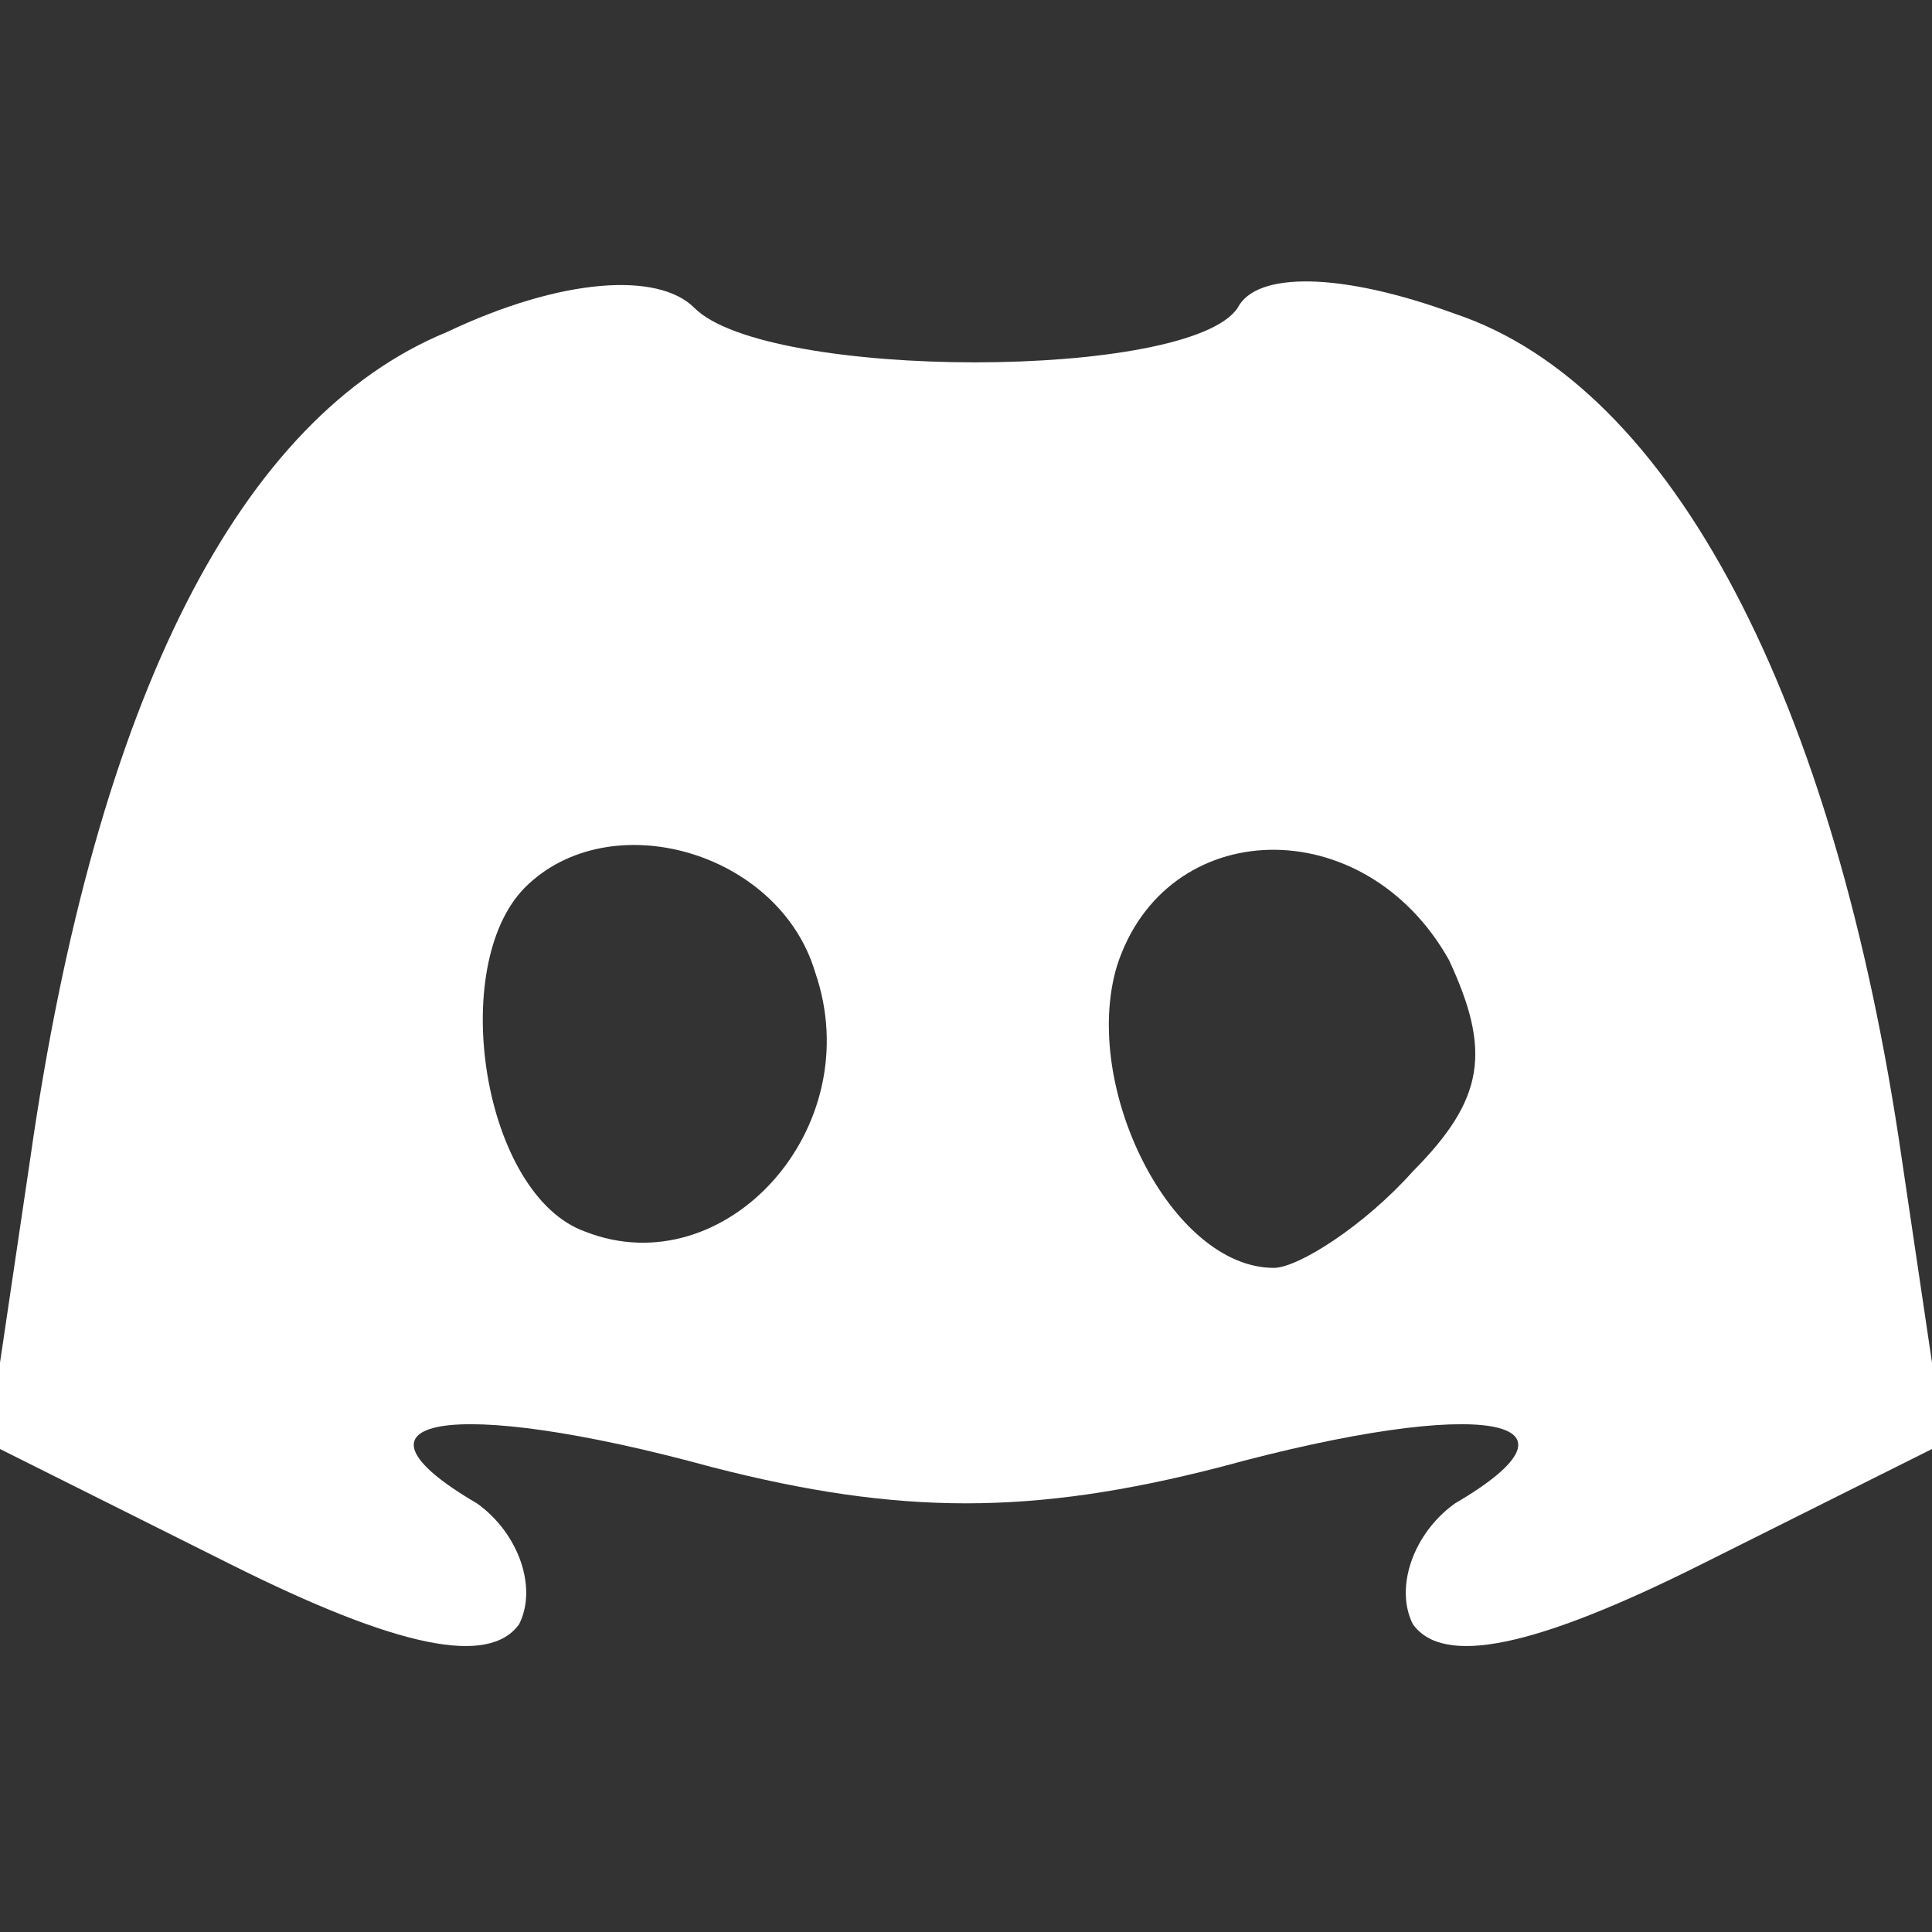 <?xml version="1.0" encoding="UTF-8"?>
<svg xmlns="http://www.w3.org/2000/svg" xmlns:xlink="http://www.w3.org/1999/xlink" width="24px" height="24px" viewBox="0 0 24 24" version="1.1">
<rect x="0" y="0" width="24" height="24" fill="#333333" stroke="none"/>
<g id="surface1">
<path style=" stroke:none;fill-rule:nonzero;fill:rgb(100%,100%,100%);fill-opacity:1;" d="M 5.551 4.125 C 3 5.176 1.199 8.625 0.375 14.398 L -0.148 17.926 L 2.852 19.426 C 4.949 20.477 6.074 20.699 6.449 20.176 C 6.676 19.727 6.449 19.051 5.926 18.676 C 4.125 17.625 5.551 17.324 8.852 18.227 C 11.176 18.824 12.824 18.824 15.148 18.227 C 18.449 17.324 19.875 17.625 18.074 18.676 C 17.551 19.051 17.324 19.727 17.551 20.176 C 17.926 20.699 19.051 20.477 21.148 19.426 L 24.148 17.926 L 23.625 14.398 C 22.801 8.699 20.773 4.801 18.074 3.898 C 16.648 3.375 15.602 3.375 15.375 3.824 C 14.773 4.727 9.523 4.727 8.625 3.824 C 8.176 3.375 6.977 3.449 5.551 4.125 Z M 10.125 12.074 C 10.801 14.023 9 15.977 7.273 15.301 C 6 14.852 5.551 12 6.523 11.023 C 7.574 9.977 9.676 10.574 10.125 12.074 Z M 18 11.926 C 18.523 13.051 18.449 13.648 17.551 14.551 C 16.949 15.227 16.125 15.75 15.824 15.75 C 14.551 15.75 13.426 13.5 13.875 12 C 14.477 10.125 16.949 10.051 18 11.926 Z M 18 11.926 "/>
</g>
</svg>
